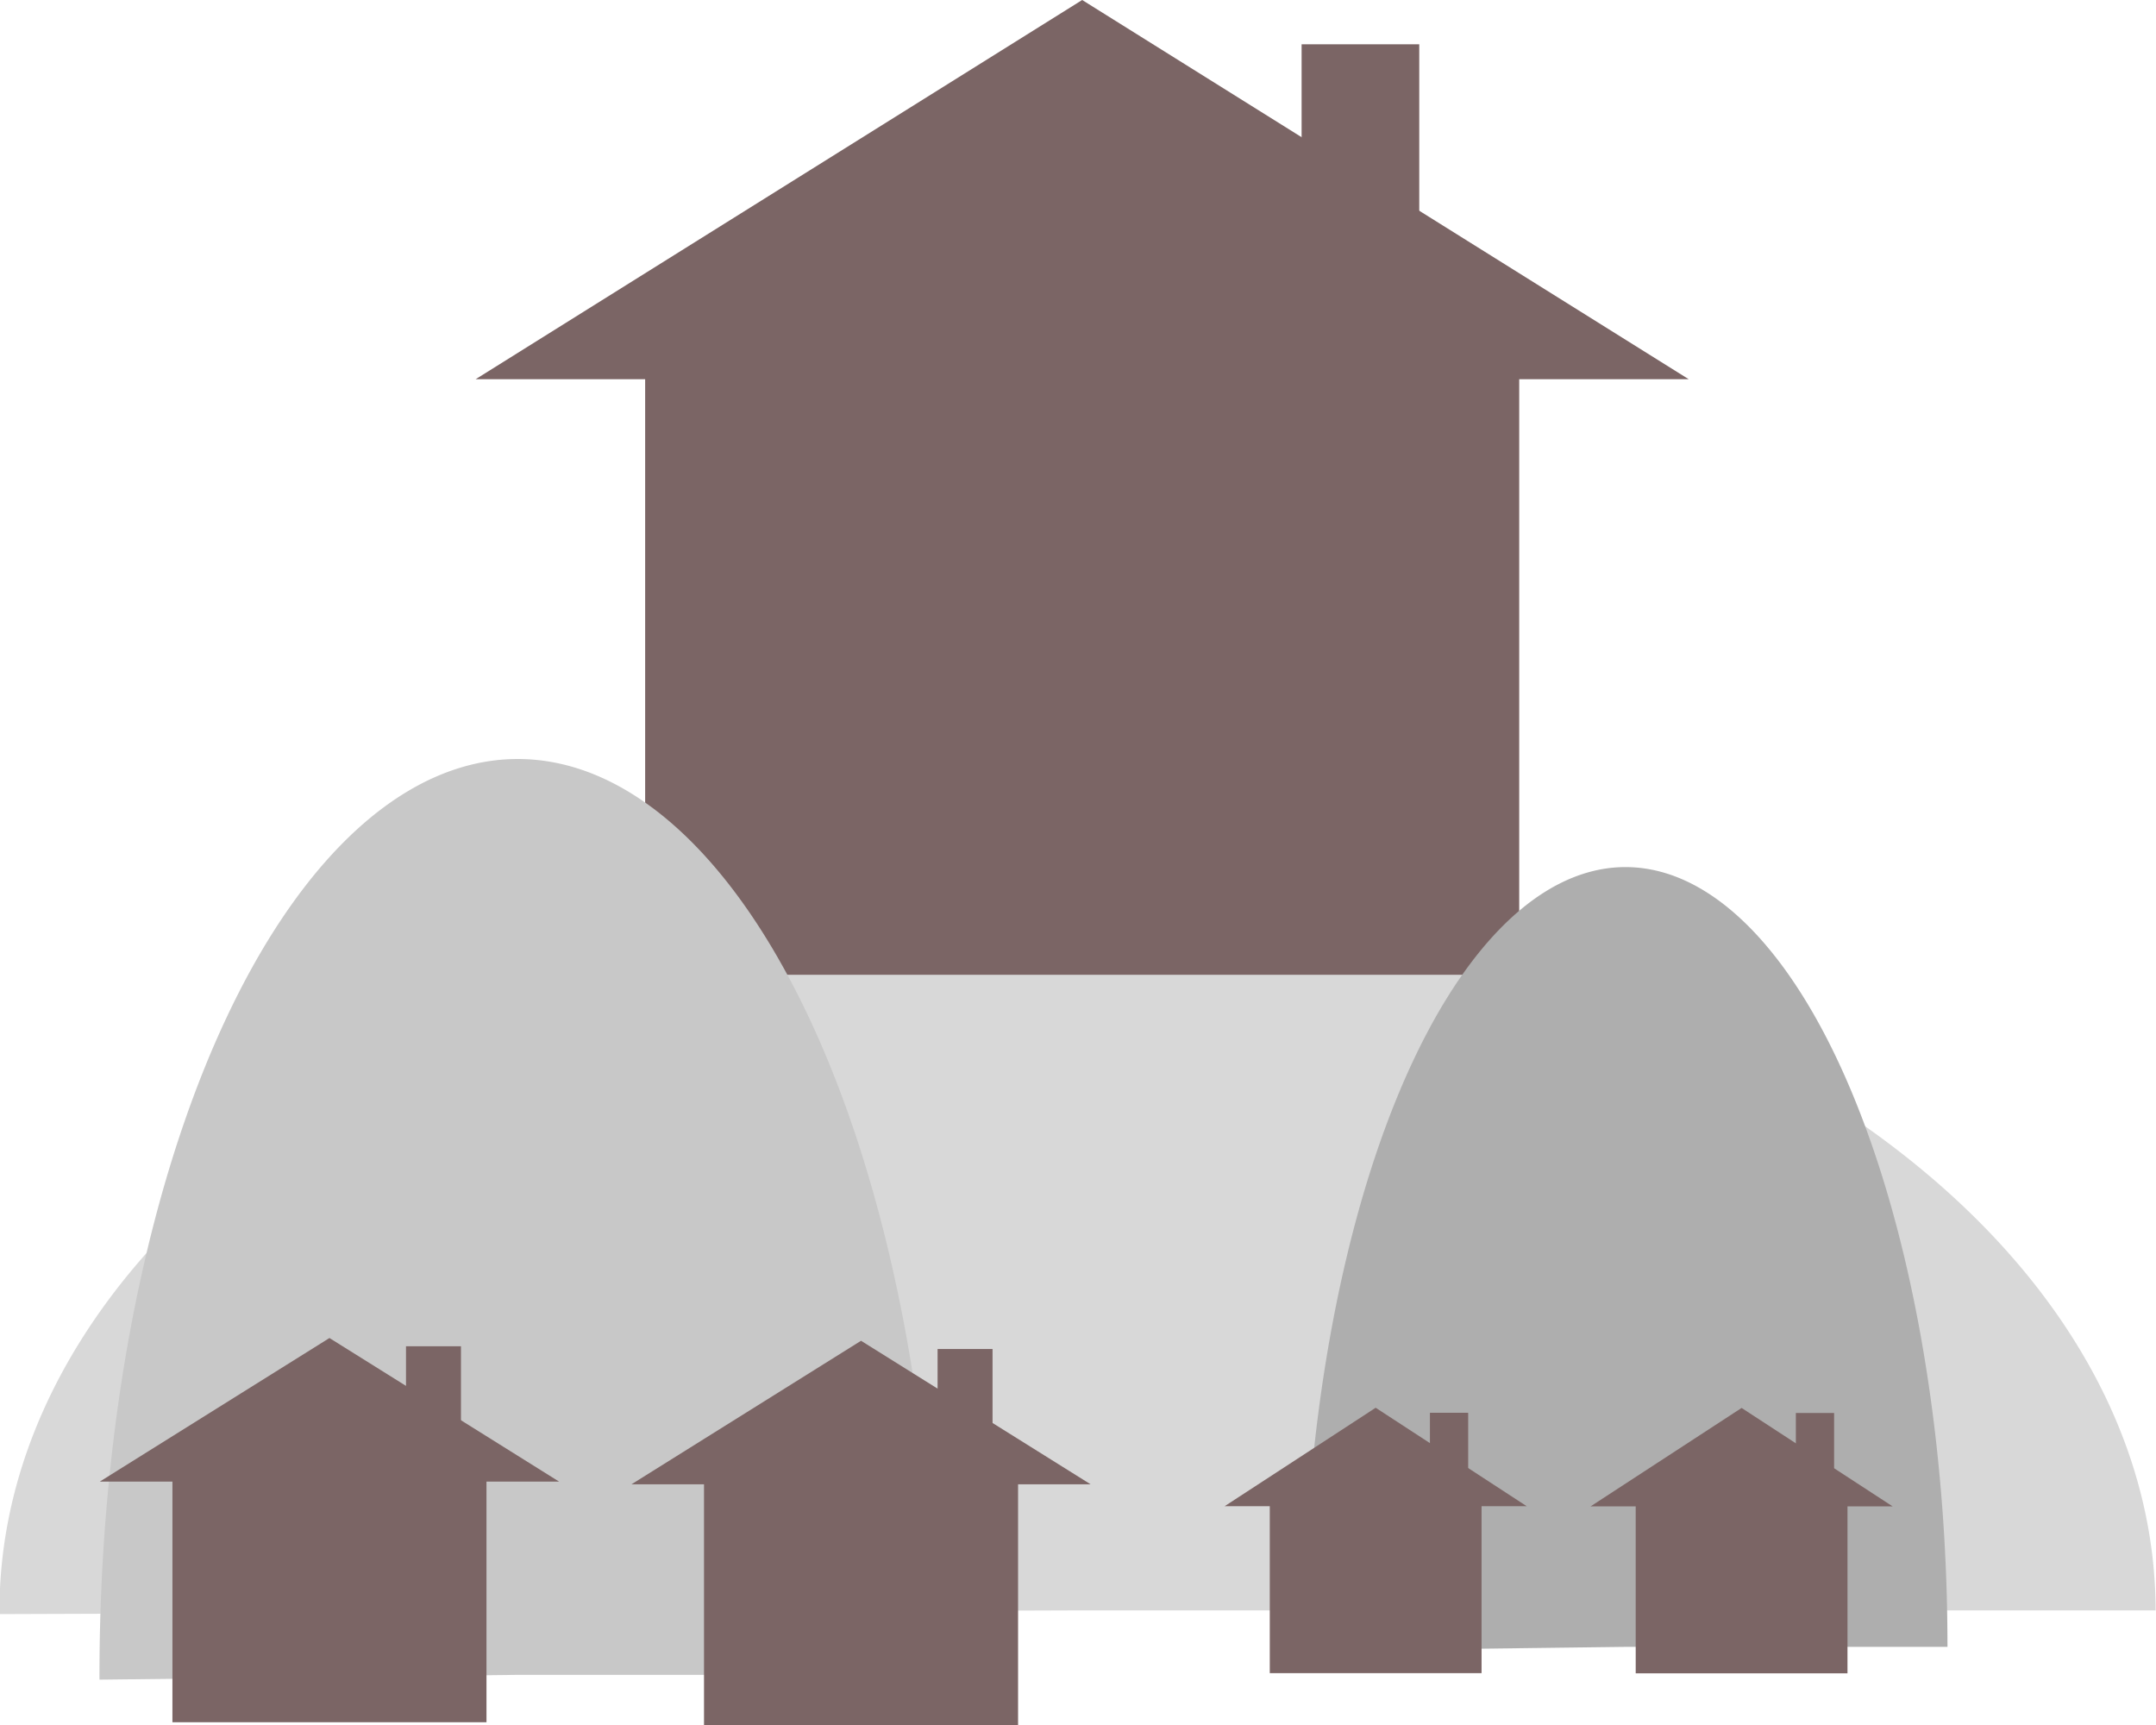 <?xml version="1.0" encoding="utf-8"?>
<svg viewBox="0 0 500 400" xmlns="http://www.w3.org/2000/svg" xmlns:bx="https://boxy-svg.com">
  <path style="fill: rgb(216, 216, 216);" transform="matrix(0, 1.798, -2.732, 0, 1931.762, -359.473)" d="M 408.097 707.132 A 91.514 91.514 0 1 1 407.619 524.105 L 407.619 615.619 Z" bx:shape="pie 407.619 615.619 0 91.514 179.701 360 1@1ffa78dd"/>
  <rect x="149.618" y="85.164" width="202.703" height="140.87" style="fill: rgb(123, 101, 101);"/>
  <path d="M -250.968 0 L -110.308 87.933 L -391.628 87.933 L -250.968 0 Z" style="fill: rgb(123, 101, 101);" transform="matrix(-1, 0, 0, 1, 0, 0)" bx:shape="triangle -391.628 0 281.32 87.933 0.5 0 1@654720b9"/>
  <path style="fill: rgb(200, 200, 200);" transform="matrix(0, 2.322, -1.06, 0, 772.629, -558.119)" d="M 408.097 707.132 A 91.514 91.514 0 1 1 407.619 524.105 L 407.619 615.619 Z" bx:shape="pie 407.619 615.619 0 91.514 179.701 360 1@1ffa78dd"/>
  <path style="fill: rgb(174, 174, 174);" transform="matrix(0, 1.977, -0.816, 0, 879.312, -423.982)" d="M 408.097 707.132 A 91.514 91.514 0 1 1 407.619 524.105 L 407.619 615.619 Z" bx:shape="pie 407.619 615.619 0 91.514 179.701 360 1@1ffa78dd"/>
  <rect x="163.268" y="342.584" width="72.834" height="57.416" style="fill: rgb(123, 101, 101);"/>
  <path d="M -199.684 310.903 L -146.438 344.191 L -252.931 344.191 L -199.684 310.903 Z" style="fill: rgb(123, 101, 101);" transform="matrix(-1, 0, 0, 1, 0, 0)" bx:shape="triangle -252.931 310.903 106.493 33.288 0.5 0 1@560ee305"/>
  <rect x="294.476" y="345.863" width="49.114" height="42.112" style="fill: rgb(123, 101, 101);"/>
  <path d="M -319.034 326.435 L -284.007 349.264 L -354.061 349.264 L -319.034 326.435 Z" style="fill: rgb(123, 101, 101);" transform="matrix(-1, 0, 0, 1, 0, 0)" bx:shape="triangle -354.061 326.435 70.054 22.829 0.5 0 1@fc1bac39"/>
  <rect x="301.856" y="10.271" width="27.284" height="51.79" style="fill: rgb(123, 101, 101);"/>
  <rect x="217.437" y="312.814" width="12.746" height="28.347" style="fill: rgb(123, 101, 101);"/>
  <rect x="39.987" y="341.946" width="72.834" height="57.416" style="fill: rgb(123, 101, 101);"/>
  <path d="M -76.404 310.266 L -23.157 343.554 L -129.65 343.554 L -76.404 310.266 Z" style="fill: rgb(123, 101, 101);" transform="matrix(-1, 0, 0, 1, 0, 0)" bx:shape="triangle -129.65 310.266 106.493 33.288 0.5 0 1@b722b2f3"/>
  <rect x="94.156" y="312.177" width="12.746" height="28.347" style="fill: rgb(123, 101, 101);"/>
  <rect x="331.618" y="327.602" width="8.869" height="17.096" style="fill: rgb(123, 101, 101);"/>
  <rect x="379.338" y="345.908" width="49.114" height="42.112" style="fill: rgb(123, 101, 101);"/>
  <path d="M -403.896 326.48 L -368.869 349.309 L -438.923 349.309 L -403.896 326.48 Z" style="fill: rgb(123, 101, 101);" transform="matrix(-1, 0, 0, 1, 0, 0)" bx:shape="triangle -438.923 326.48 70.054 22.829 0.5 0 1@9a4b88c8"/>
  <rect x="416.48" y="327.647" width="8.869" height="17.096" style="fill: rgb(123, 101, 101);"/>
</svg>